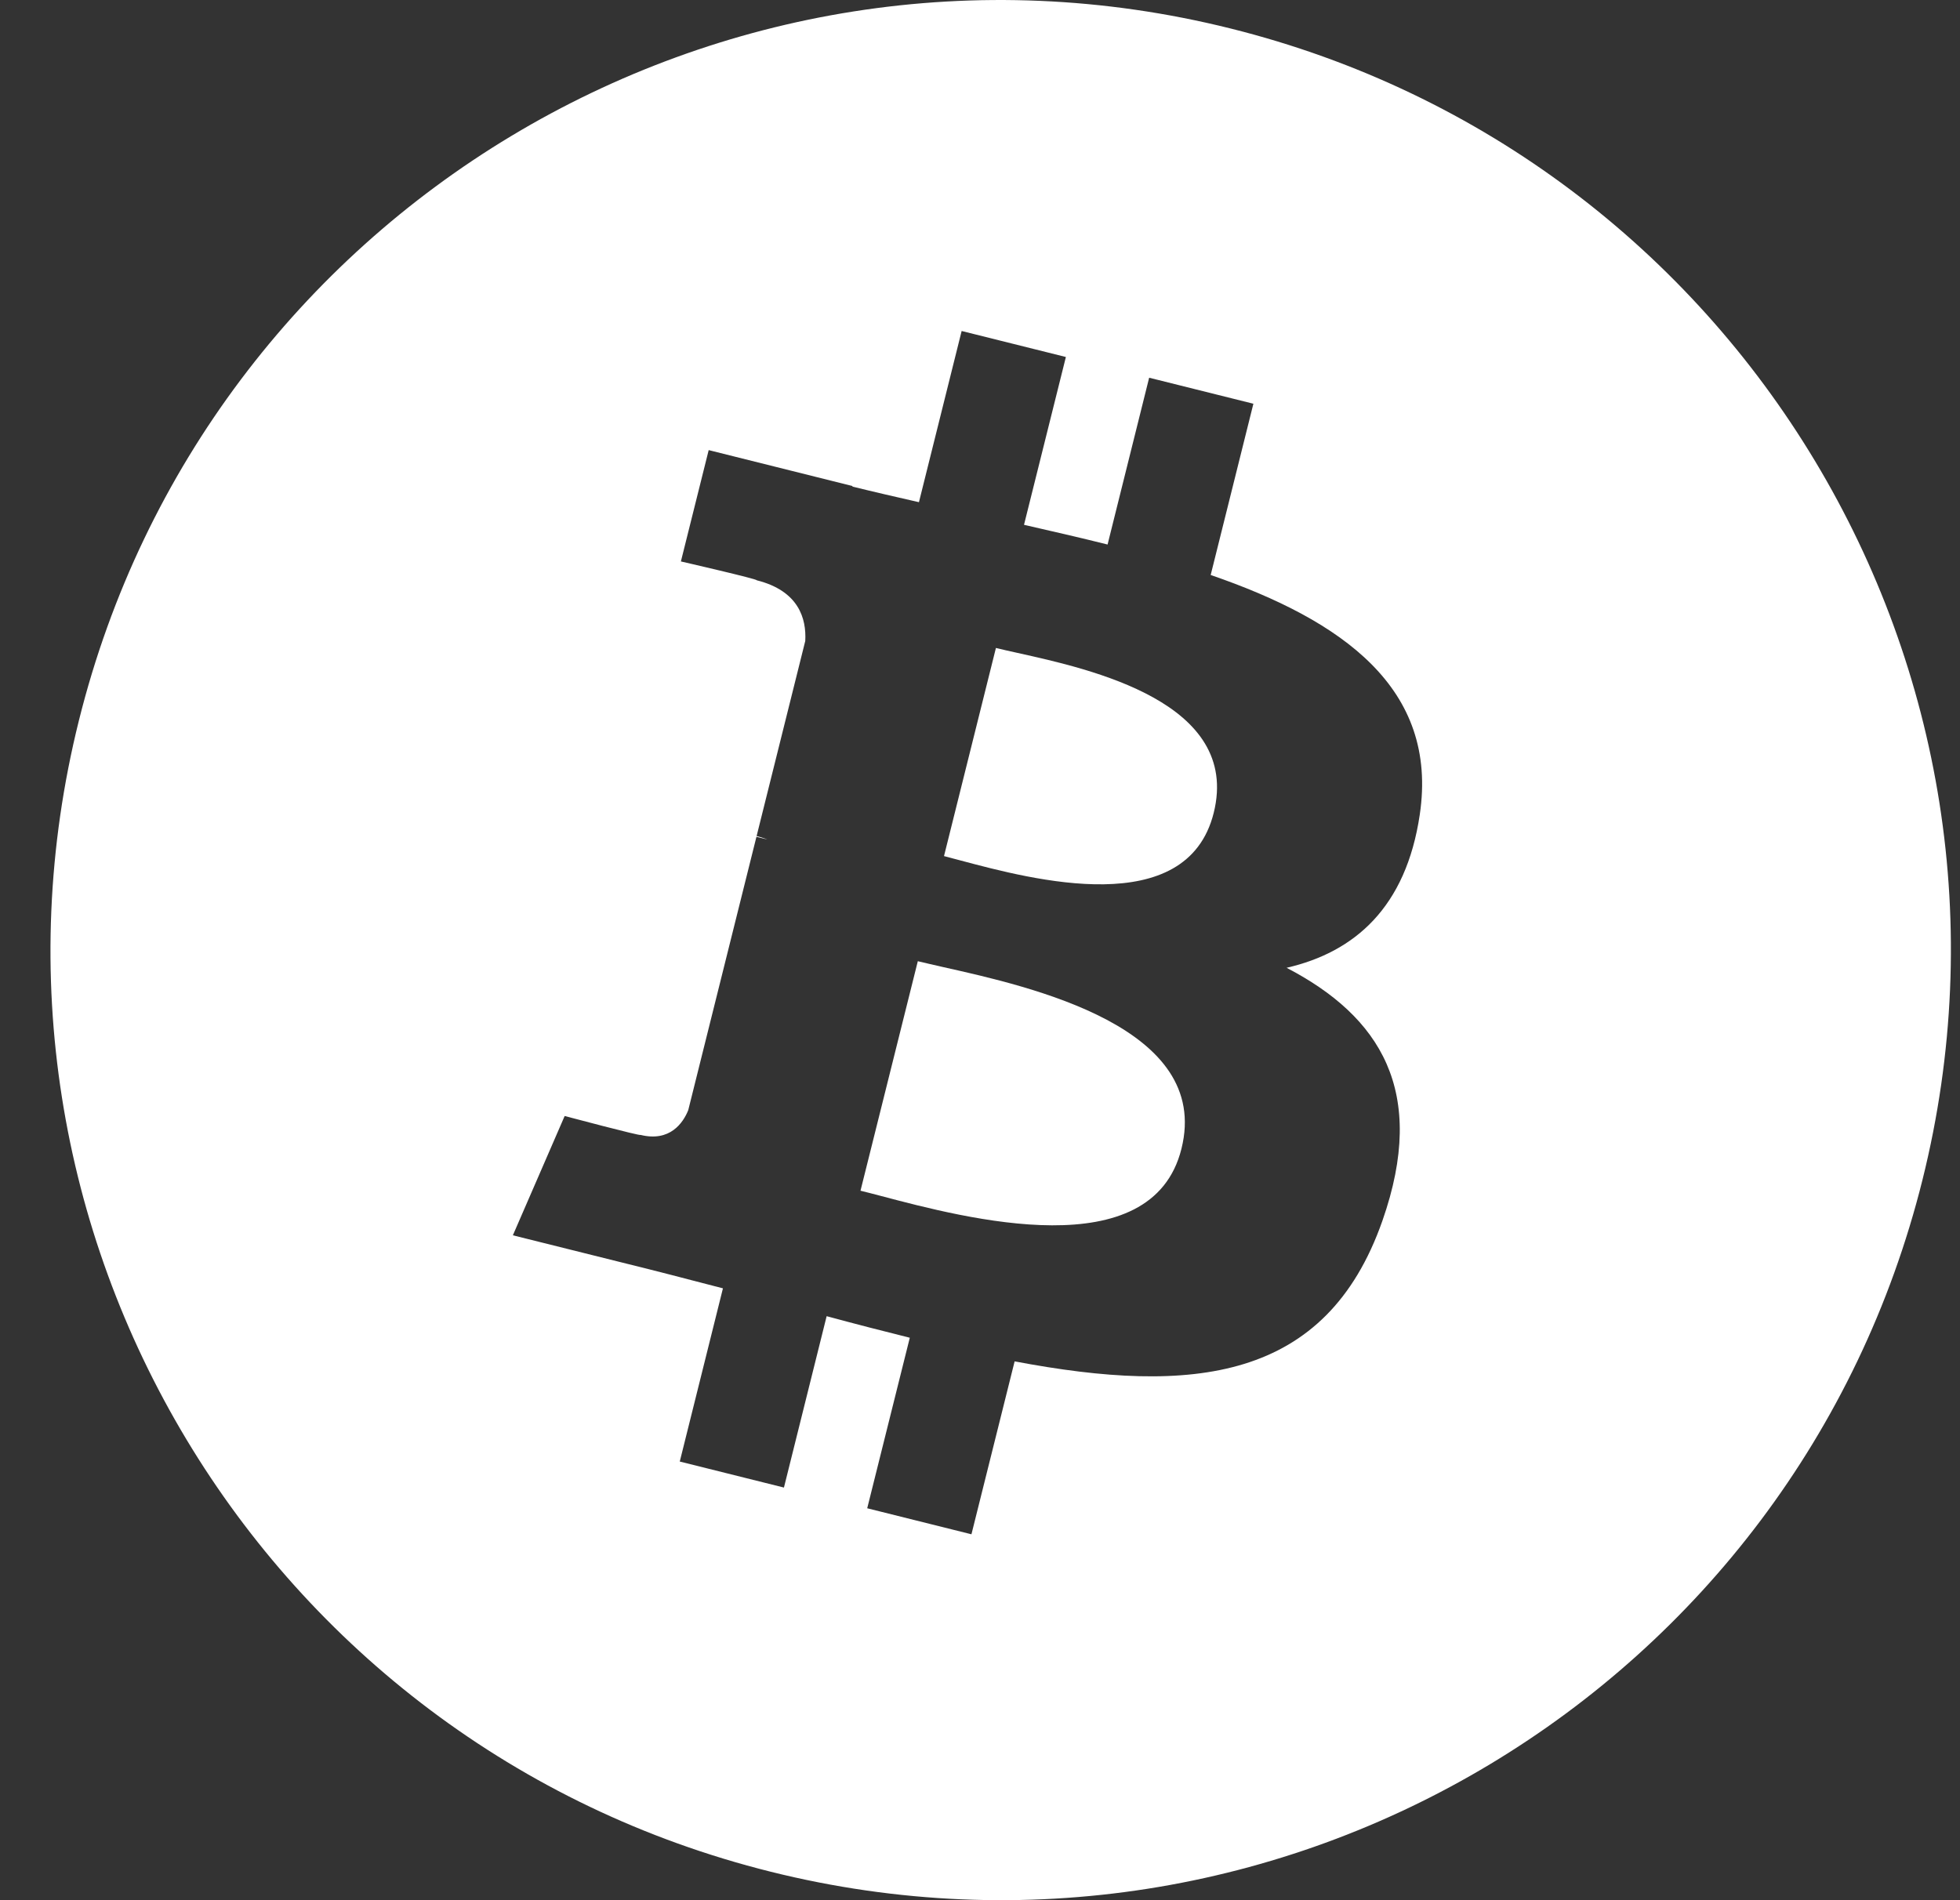 <svg width="33" height="32" viewBox="0 0 33 32" fill="none" xmlns="http://www.w3.org/2000/svg">
<rect x="0" y="0" width="33" height="32" fill="#333333" stroke="none"/>
<path d="M14.831 20.14C16.263 20.519 19.394 21.346 19.892 19.345C20.402 17.3 17.366 16.619 15.884 16.287C15.719 16.249 15.572 16.216 15.453 16.187L14.488 20.052C14.587 20.076 14.702 20.106 14.831 20.14Z" fill="white"/>
<path d="M16.181 14.493C17.376 14.811 19.981 15.507 20.435 13.689C20.898 11.829 18.366 11.269 17.13 10.995C16.991 10.964 16.868 10.937 16.768 10.912L15.894 14.417C15.976 14.438 16.073 14.464 16.181 14.493Z" fill="white"/>
<path fill-rule="evenodd" clip-rule="evenodd" d="M12.977 31.521C21.549 33.658 30.231 28.442 32.368 19.87C34.505 11.299 29.288 2.616 20.716 0.479C12.147 -1.658 3.465 3.559 1.329 12.131C-0.809 20.702 4.408 29.384 12.977 31.521ZM20.384 9.683C22.601 10.447 24.222 11.591 23.904 13.72C23.673 15.279 22.81 16.034 21.662 16.298C23.238 17.118 24.039 18.376 23.276 20.556C22.328 23.264 20.077 23.493 17.083 22.926L16.356 25.838L14.601 25.4L15.318 22.528C14.863 22.415 14.398 22.295 13.918 22.165L13.199 25.051L11.445 24.613L12.172 21.696C12.003 21.653 11.833 21.609 11.662 21.564C11.418 21.5 11.17 21.436 10.92 21.373L8.635 20.803L9.507 18.794C9.507 18.794 10.801 19.138 10.783 19.112C11.28 19.235 11.501 18.911 11.588 18.695L12.736 14.092C12.782 14.103 12.827 14.114 12.87 14.125C12.888 14.13 12.905 14.134 12.921 14.138C12.851 14.11 12.788 14.092 12.739 14.079L13.558 10.794C13.579 10.421 13.451 9.95 12.74 9.772C12.767 9.754 11.464 9.455 11.464 9.455L11.932 7.58L14.353 8.185L14.351 8.194C14.715 8.284 15.09 8.37 15.472 8.457L16.191 5.574L17.946 6.012L17.241 8.838C17.712 8.946 18.186 9.054 18.648 9.17L19.348 6.361L21.103 6.799L20.384 9.683Z" fill="white"/>
</svg>

